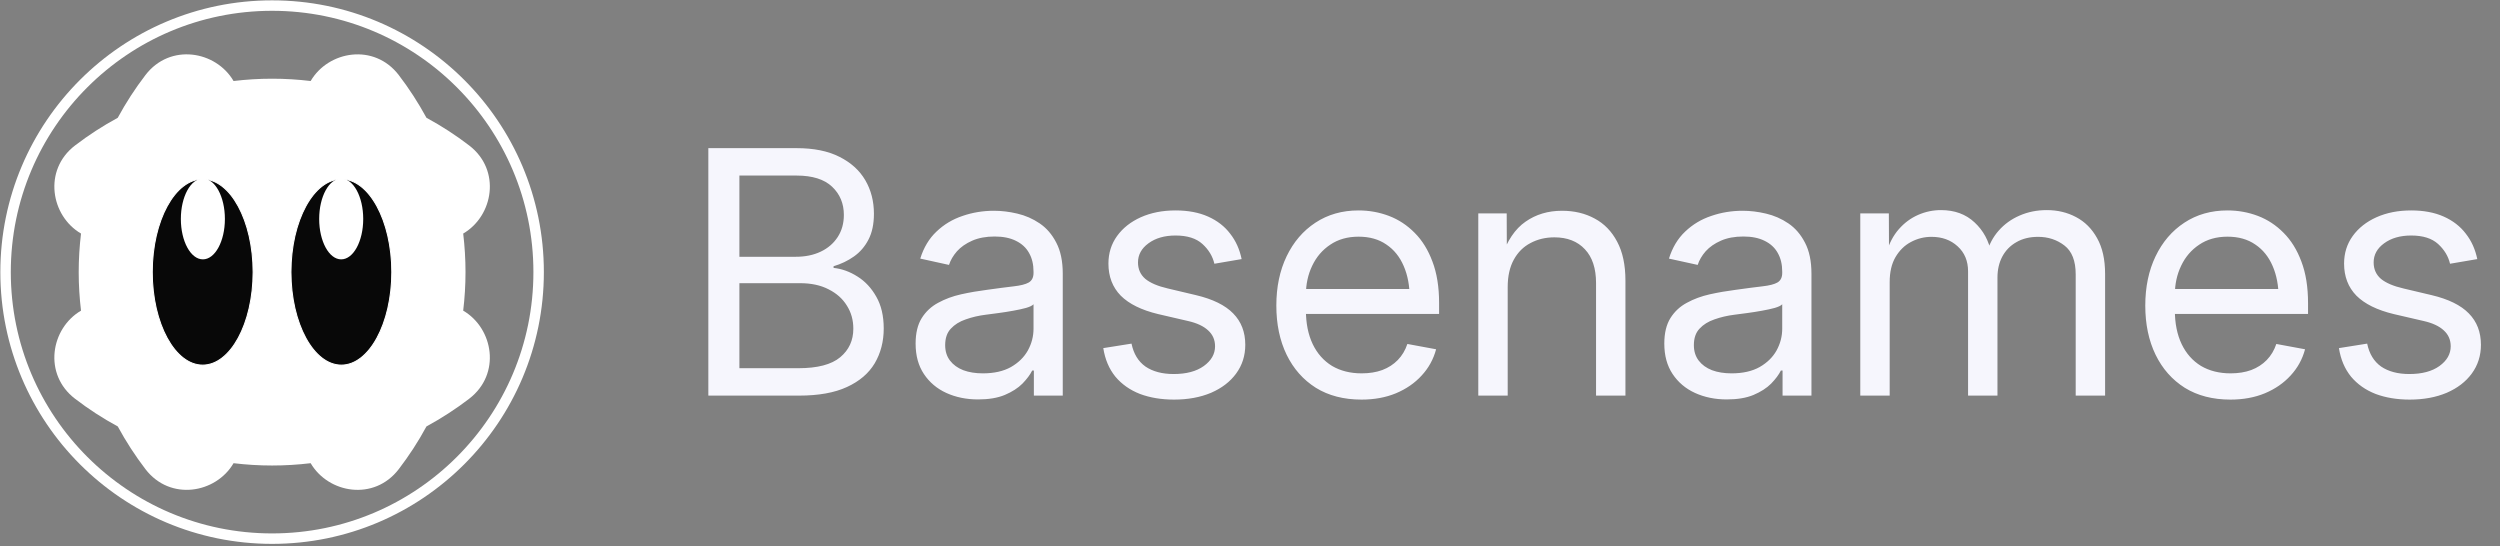 <svg width="435" height="95" viewBox="0 0 435 95" fill="none" xmlns="http://www.w3.org/2000/svg">
<rect x="0" y="0" width="435" height="95" fill="#808080" stroke="none"/>
<g clip-path="url(#clip0_6061_1808)">
<path d="M47.346 93.724C72.96 93.724 93.723 72.96 93.723 47.347C93.723 21.734 72.96 0.97 47.346 0.97C21.733 0.97 0.969 21.734 0.969 47.347C0.969 72.96 21.733 93.724 47.346 93.724Z" stroke="white" stroke-width="1.819"/>
<path d="M80.597 54.053C80.859 51.855 80.999 49.617 80.999 47.346C80.999 45.076 80.859 42.842 80.597 40.639C85.852 37.564 87.236 29.6 81.632 25.308C79.294 23.517 76.811 21.903 74.202 20.491C72.786 17.887 71.176 15.399 69.385 13.061C65.093 7.462 57.129 8.841 54.054 14.097C51.856 13.834 49.617 13.694 47.347 13.694C45.076 13.694 42.842 13.834 40.64 14.097C37.565 8.841 29.6 7.458 25.308 13.061C23.517 15.399 21.903 17.882 20.492 20.491C17.887 21.907 15.399 23.517 13.061 25.308C7.462 29.6 8.842 37.564 14.097 40.639C13.835 42.838 13.694 45.076 13.694 47.346C13.694 49.617 13.835 51.851 14.097 54.053C8.842 57.129 7.458 65.093 13.061 69.385C15.399 71.176 17.882 72.79 20.492 74.201C21.907 76.806 23.517 79.294 25.308 81.632C29.6 87.231 37.565 85.852 40.64 80.596C42.838 80.859 45.076 80.999 47.347 80.999C49.617 80.999 51.851 80.859 54.054 80.596C57.129 85.852 65.093 87.236 69.385 81.632C71.176 79.294 72.791 76.811 74.202 74.201C76.807 72.786 79.294 71.176 81.632 69.385C87.231 65.093 85.852 57.129 80.597 54.053Z" fill="white"/>
<path d="M44.044 47.347C44.044 51.83 43.054 55.883 41.458 58.813C39.861 61.746 37.668 63.533 35.268 63.533C32.869 63.533 30.676 61.746 29.078 58.813C27.482 55.883 26.492 51.83 26.492 47.347C26.492 42.864 27.482 38.81 29.078 35.88C30.676 32.947 32.869 31.16 35.268 31.16C37.668 31.16 39.861 32.947 41.458 35.88C43.054 38.81 44.044 42.864 44.044 47.347Z" fill="#080808" stroke="white" stroke-width="0.182"/>
<path d="M35.301 45.13C37.417 45.13 39.132 41.982 39.132 38.1C39.132 34.217 37.417 31.069 35.301 31.069C33.184 31.069 31.469 34.217 31.469 38.1C31.469 41.982 33.184 45.13 35.301 45.13Z" fill="white"/>
<path d="M68.176 47.347C68.176 51.83 67.186 55.883 65.59 58.813C63.992 61.746 61.8 63.533 59.4 63.533C57 63.533 54.808 61.746 53.21 58.813C51.614 55.883 50.624 51.83 50.624 47.347C50.624 42.864 51.614 38.81 53.21 35.88C54.808 32.947 57 31.16 59.4 31.16C61.8 31.16 63.992 32.947 65.59 35.88C67.186 38.81 68.176 42.864 68.176 47.347Z" fill="#080808" stroke="white" stroke-width="0.182"/>
<path d="M59.368 45.13C61.485 45.13 63.2 41.982 63.2 38.1C63.2 34.217 61.485 31.069 59.368 31.069C57.252 31.069 55.537 34.217 55.537 38.1C55.537 41.982 57.252 45.13 59.368 45.13Z" fill="white"/>
</g>
<path d="M123.251 68.837V25.778H138.625C141.592 25.778 144.067 26.279 146.052 27.281C148.055 28.283 149.558 29.641 150.56 31.356C151.562 33.07 152.063 35.016 152.063 37.193C152.063 38.985 151.745 40.487 151.109 41.701C150.492 42.896 149.654 43.869 148.595 44.62C147.535 45.371 146.35 45.94 145.04 46.325V46.614C146.485 46.768 147.872 47.269 149.202 48.117C150.531 48.945 151.619 50.111 152.467 51.613C153.334 53.116 153.768 54.965 153.768 57.162C153.768 59.416 153.247 61.429 152.207 63.202C151.167 64.955 149.558 66.332 147.381 67.334C145.223 68.336 142.439 68.837 139.029 68.837H123.251ZM128.655 64.069H138.914C142.247 64.069 144.674 63.433 146.196 62.161C147.718 60.89 148.479 59.233 148.479 57.191C148.479 55.688 148.104 54.349 147.352 53.174C146.62 51.979 145.56 51.035 144.173 50.342C142.805 49.629 141.149 49.273 139.203 49.273H128.655V64.069ZM128.655 44.678H138.48C140.118 44.678 141.563 44.379 142.815 43.782C144.067 43.185 145.05 42.337 145.763 41.239C146.476 40.141 146.832 38.859 146.832 37.395C146.832 35.411 146.148 33.773 144.78 32.483C143.412 31.192 141.351 30.547 138.596 30.547H128.655V44.678ZM170.182 69.501C168.159 69.501 166.319 69.126 164.662 68.374C163.025 67.623 161.724 66.525 160.761 65.08C159.798 63.635 159.316 61.872 159.316 59.791C159.316 57.961 159.672 56.478 160.385 55.341C161.098 54.205 162.052 53.318 163.246 52.682C164.441 52.028 165.77 51.536 167.234 51.209C168.718 50.881 170.22 50.621 171.742 50.428C173.669 50.159 175.22 49.956 176.395 49.822C177.589 49.687 178.456 49.465 178.996 49.157C179.554 48.829 179.834 48.271 179.834 47.481V47.279C179.834 46.007 179.574 44.919 179.054 44.013C178.553 43.108 177.792 42.404 176.771 41.904C175.769 41.403 174.536 41.152 173.072 41.152C171.569 41.152 170.268 41.393 169.17 41.875C168.072 42.356 167.186 42.973 166.512 43.724C165.857 44.475 165.394 45.265 165.125 46.094L160.125 44.996C160.722 43.069 161.666 41.499 162.957 40.285C164.248 39.052 165.76 38.147 167.494 37.569C169.228 36.971 171.049 36.673 172.956 36.673C174.266 36.673 175.615 36.837 177.002 37.164C178.408 37.492 179.709 38.06 180.903 38.869C182.098 39.678 183.061 40.796 183.793 42.221C184.544 43.647 184.92 45.448 184.92 47.625V68.837H179.892V64.473H179.603C179.237 65.205 178.668 65.966 177.898 66.756C177.127 67.527 176.106 68.182 174.834 68.721C173.582 69.241 172.031 69.501 170.182 69.501ZM171.02 64.964C172.966 64.964 174.594 64.598 175.904 63.866C177.214 63.115 178.196 62.151 178.851 60.976C179.506 59.782 179.834 58.52 179.834 57.191V52.943C179.622 53.174 179.188 53.386 178.533 53.578C177.898 53.752 177.146 53.916 176.279 54.07C175.432 54.224 174.574 54.359 173.707 54.474C172.86 54.59 172.128 54.686 171.511 54.763C170.278 54.917 169.122 55.187 168.043 55.572C166.964 55.938 166.098 56.478 165.442 57.191C164.787 57.884 164.46 58.838 164.46 60.052C164.46 61.111 164.739 62.007 165.298 62.739C165.857 63.471 166.627 64.03 167.61 64.415C168.592 64.781 169.729 64.964 171.02 64.964ZM204.282 69.53C202.085 69.53 200.111 69.203 198.358 68.548C196.624 67.873 195.198 66.872 194.081 65.542C192.983 64.194 192.279 62.537 191.971 60.572L196.884 59.791C197.25 61.564 198.059 62.893 199.311 63.779C200.583 64.646 202.22 65.08 204.224 65.08C206.42 65.08 208.164 64.618 209.455 63.693C210.765 62.749 211.42 61.602 211.42 60.254C211.42 59.136 211.015 58.212 210.206 57.48C209.416 56.748 208.26 56.208 206.738 55.861L201.508 54.648C198.618 53.954 196.45 52.885 195.005 51.44C193.58 49.976 192.867 48.117 192.867 45.862C192.867 44.052 193.368 42.453 194.37 41.065C195.371 39.678 196.749 38.59 198.502 37.8C200.275 37.01 202.288 36.615 204.542 36.615C206.719 36.615 208.607 36.971 210.206 37.684C211.805 38.397 213.086 39.389 214.049 40.661C215.032 41.913 215.697 43.387 216.043 45.082L211.304 45.891C210.996 44.581 210.302 43.435 209.223 42.453C208.145 41.47 206.584 40.979 204.542 40.979C202.635 40.979 201.064 41.431 199.831 42.337C198.618 43.223 198.011 44.331 198.011 45.66C198.011 46.835 198.435 47.789 199.282 48.521C200.149 49.234 201.459 49.793 203.213 50.197L208.096 51.353C211.025 52.047 213.182 53.106 214.57 54.532C215.976 55.958 216.679 57.778 216.679 59.994C216.679 61.882 216.149 63.548 215.09 64.993C214.049 66.419 212.595 67.536 210.726 68.345C208.857 69.135 206.709 69.53 204.282 69.53ZM236.908 69.53C233.825 69.53 231.176 68.846 228.961 67.478C226.765 66.091 225.069 64.174 223.875 61.728C222.68 59.262 222.083 56.41 222.083 53.174C222.083 49.937 222.68 47.076 223.875 44.591C225.069 42.106 226.736 40.16 228.874 38.754C231.032 37.328 233.536 36.615 236.388 36.615C238.237 36.615 240 36.933 241.676 37.569C243.352 38.205 244.845 39.187 246.155 40.516C247.465 41.826 248.496 43.493 249.247 45.516C250.018 47.539 250.403 49.947 250.403 52.74V54.619H225.32V50.284H247.6L245.288 51.873C245.288 49.754 244.942 47.895 244.248 46.296C243.555 44.678 242.543 43.425 241.214 42.539C239.904 41.634 238.295 41.181 236.388 41.181C234.48 41.181 232.843 41.643 231.475 42.568C230.107 43.474 229.057 44.697 228.325 46.238C227.593 47.76 227.227 49.446 227.227 51.295V53.954C227.227 56.247 227.622 58.221 228.412 59.878C229.202 61.516 230.319 62.778 231.764 63.664C233.228 64.531 234.952 64.964 236.937 64.964C238.266 64.964 239.461 64.772 240.52 64.386C241.58 63.982 242.476 63.404 243.208 62.652C243.959 61.882 244.518 60.947 244.884 59.849L249.883 60.774C249.421 62.508 248.583 64.03 247.369 65.34C246.175 66.65 244.682 67.681 242.89 68.432C241.117 69.164 239.123 69.53 236.908 69.53ZM262.338 49.966V68.837H257.223V37.135H262.165L262.194 44.822H261.24C262.223 41.913 263.62 39.832 265.431 38.58C267.241 37.309 269.361 36.673 271.788 36.673C273.927 36.673 275.824 37.126 277.481 38.031C279.138 38.917 280.438 40.256 281.382 42.048C282.346 43.84 282.827 46.103 282.827 48.839V68.837H277.712V49.244C277.712 46.701 277.067 44.745 275.776 43.377C274.485 41.99 272.713 41.297 270.459 41.297C268.937 41.297 267.559 41.624 266.326 42.279C265.093 42.915 264.12 43.878 263.408 45.169C262.695 46.46 262.338 48.059 262.338 49.966ZM300.455 69.501C298.432 69.501 296.592 69.126 294.936 68.374C293.298 67.623 291.998 66.525 291.034 65.08C290.071 63.635 289.589 61.872 289.589 59.791C289.589 57.961 289.946 56.478 290.659 55.341C291.372 54.205 292.325 53.318 293.52 52.682C294.714 52.028 296.043 51.536 297.508 51.209C298.991 50.881 300.494 50.621 302.016 50.428C303.942 50.159 305.493 49.956 306.668 49.822C307.863 49.687 308.73 49.465 309.269 49.157C309.828 48.829 310.107 48.271 310.107 47.481V47.279C310.107 46.007 309.847 44.919 309.327 44.013C308.826 43.108 308.065 42.404 307.044 41.904C306.042 41.403 304.809 41.152 303.345 41.152C301.842 41.152 300.542 41.393 299.444 41.875C298.346 42.356 297.459 42.973 296.785 43.724C296.13 44.475 295.668 45.265 295.398 46.094L290.399 44.996C290.996 43.069 291.94 41.499 293.231 40.285C294.521 39.052 296.034 38.147 297.768 37.569C299.502 36.971 301.322 36.673 303.229 36.673C304.54 36.673 305.888 36.837 307.275 37.164C308.682 37.492 309.982 38.06 311.176 38.869C312.371 39.678 313.334 40.796 314.066 42.221C314.818 43.647 315.193 45.448 315.193 47.625V68.837H310.165V64.473H309.876C309.51 65.205 308.942 65.966 308.171 66.756C307.4 67.527 306.379 68.182 305.108 68.721C303.856 69.241 302.305 69.501 300.455 69.501ZM301.293 64.964C303.239 64.964 304.867 64.598 306.177 63.866C307.487 63.115 308.47 62.151 309.125 60.976C309.78 59.782 310.107 58.52 310.107 57.191V52.943C309.895 53.174 309.462 53.386 308.807 53.578C308.171 53.752 307.42 53.916 306.553 54.07C305.705 54.224 304.848 54.359 303.981 54.474C303.133 54.59 302.401 54.686 301.785 54.763C300.552 54.917 299.396 55.187 298.317 55.572C297.238 55.938 296.371 56.478 295.716 57.191C295.061 57.884 294.733 58.838 294.733 60.052C294.733 61.111 295.013 62.007 295.571 62.739C296.13 63.471 296.901 64.03 297.883 64.415C298.866 64.781 300.002 64.964 301.293 64.964ZM323.689 68.837V37.135H328.66L328.689 44.013H328.226C328.708 42.356 329.431 40.979 330.394 39.881C331.357 38.782 332.475 37.954 333.746 37.395C335.018 36.837 336.347 36.557 337.734 36.557C340.104 36.557 342.049 37.27 343.571 38.696C345.093 40.102 346.066 41.894 346.49 44.071H345.681C346.086 42.568 346.779 41.258 347.762 40.141C348.764 39.004 349.977 38.127 351.403 37.511C352.848 36.875 354.428 36.557 356.142 36.557C358.011 36.557 359.706 36.962 361.228 37.771C362.77 38.58 363.993 39.803 364.898 41.441C365.823 43.079 366.286 45.15 366.286 47.654V68.837H361.171V47.741C361.171 45.391 360.515 43.714 359.205 42.713C357.895 41.711 356.373 41.21 354.64 41.21C353.175 41.21 351.913 41.518 350.854 42.135C349.794 42.732 348.975 43.57 348.397 44.649C347.839 45.708 347.559 46.922 347.559 48.29V68.837H342.444V47.221C342.444 45.41 341.838 43.955 340.624 42.857C339.429 41.759 337.917 41.21 336.087 41.21C334.815 41.21 333.621 41.508 332.503 42.106C331.405 42.684 330.509 43.56 329.816 44.736C329.142 45.891 328.804 47.336 328.804 49.07V68.837H323.689ZM388.104 69.53C385.021 69.53 382.372 68.846 380.157 67.478C377.96 66.091 376.265 64.174 375.071 61.728C373.876 59.262 373.279 56.41 373.279 53.174C373.279 49.937 373.876 47.076 375.071 44.591C376.265 42.106 377.932 40.16 380.07 38.754C382.228 37.328 384.732 36.615 387.584 36.615C389.433 36.615 391.196 36.933 392.872 37.569C394.548 38.205 396.041 39.187 397.351 40.516C398.661 41.826 399.692 43.493 400.443 45.516C401.214 47.539 401.599 49.947 401.599 52.74V54.619H376.516V50.284H398.796L396.484 51.873C396.484 49.754 396.137 47.895 395.444 46.296C394.75 44.678 393.739 43.425 392.41 42.539C391.099 41.634 389.491 41.181 387.584 41.181C385.676 41.181 384.039 41.643 382.671 42.568C381.303 43.474 380.253 44.697 379.521 46.238C378.789 47.76 378.423 49.446 378.423 51.295V53.954C378.423 56.247 378.818 58.221 379.608 59.878C380.398 61.516 381.515 62.778 382.96 63.664C384.424 64.531 386.148 64.964 388.133 64.964C389.462 64.964 390.656 64.772 391.716 64.386C392.776 63.982 393.671 63.404 394.404 62.652C395.155 61.882 395.714 60.947 396.08 59.849L401.079 60.774C400.617 62.508 399.779 64.03 398.565 65.34C397.37 66.65 395.877 67.681 394.086 68.432C392.313 69.164 390.319 69.53 388.104 69.53ZM419.285 69.53C417.089 69.53 415.114 69.203 413.361 68.548C411.627 67.873 410.201 66.872 409.084 65.542C407.986 64.194 407.283 62.537 406.974 60.572L411.887 59.791C412.253 61.564 413.062 62.893 414.314 63.779C415.586 64.646 417.224 65.08 419.227 65.08C421.423 65.08 423.167 64.618 424.458 63.693C425.768 62.749 426.423 61.602 426.423 60.254C426.423 59.136 426.018 58.212 425.209 57.48C424.419 56.748 423.263 56.208 421.741 55.861L416.511 54.648C413.621 53.954 411.454 52.885 410.009 51.44C408.583 49.976 407.87 48.117 407.87 45.862C407.87 44.052 408.371 42.453 409.373 41.065C410.375 39.678 411.752 38.59 413.505 37.8C415.278 37.01 417.291 36.615 419.545 36.615C421.722 36.615 423.61 36.971 425.209 37.684C426.808 38.397 428.089 39.389 429.053 40.661C430.035 41.913 430.7 43.387 431.047 45.082L426.307 45.891C425.999 44.581 425.305 43.435 424.227 42.453C423.148 41.47 421.587 40.979 419.545 40.979C417.638 40.979 416.068 41.431 414.835 42.337C413.621 43.223 413.014 44.331 413.014 45.66C413.014 46.835 413.438 47.789 414.286 48.521C415.152 49.234 416.463 49.793 418.216 50.197L423.1 51.353C426.028 52.047 428.186 53.106 429.573 54.532C430.979 55.958 431.682 57.778 431.682 59.994C431.682 61.882 431.153 63.548 430.093 64.993C429.053 66.419 427.598 67.536 425.729 68.345C423.861 69.135 421.712 69.53 419.285 69.53Z" fill="#F6F6FD"/>
<defs>
<clipPath id="clip0_6061_1808">
<rect width="94.694" height="94.694" fill="white"/>
</clipPath>
</defs>
</svg>
